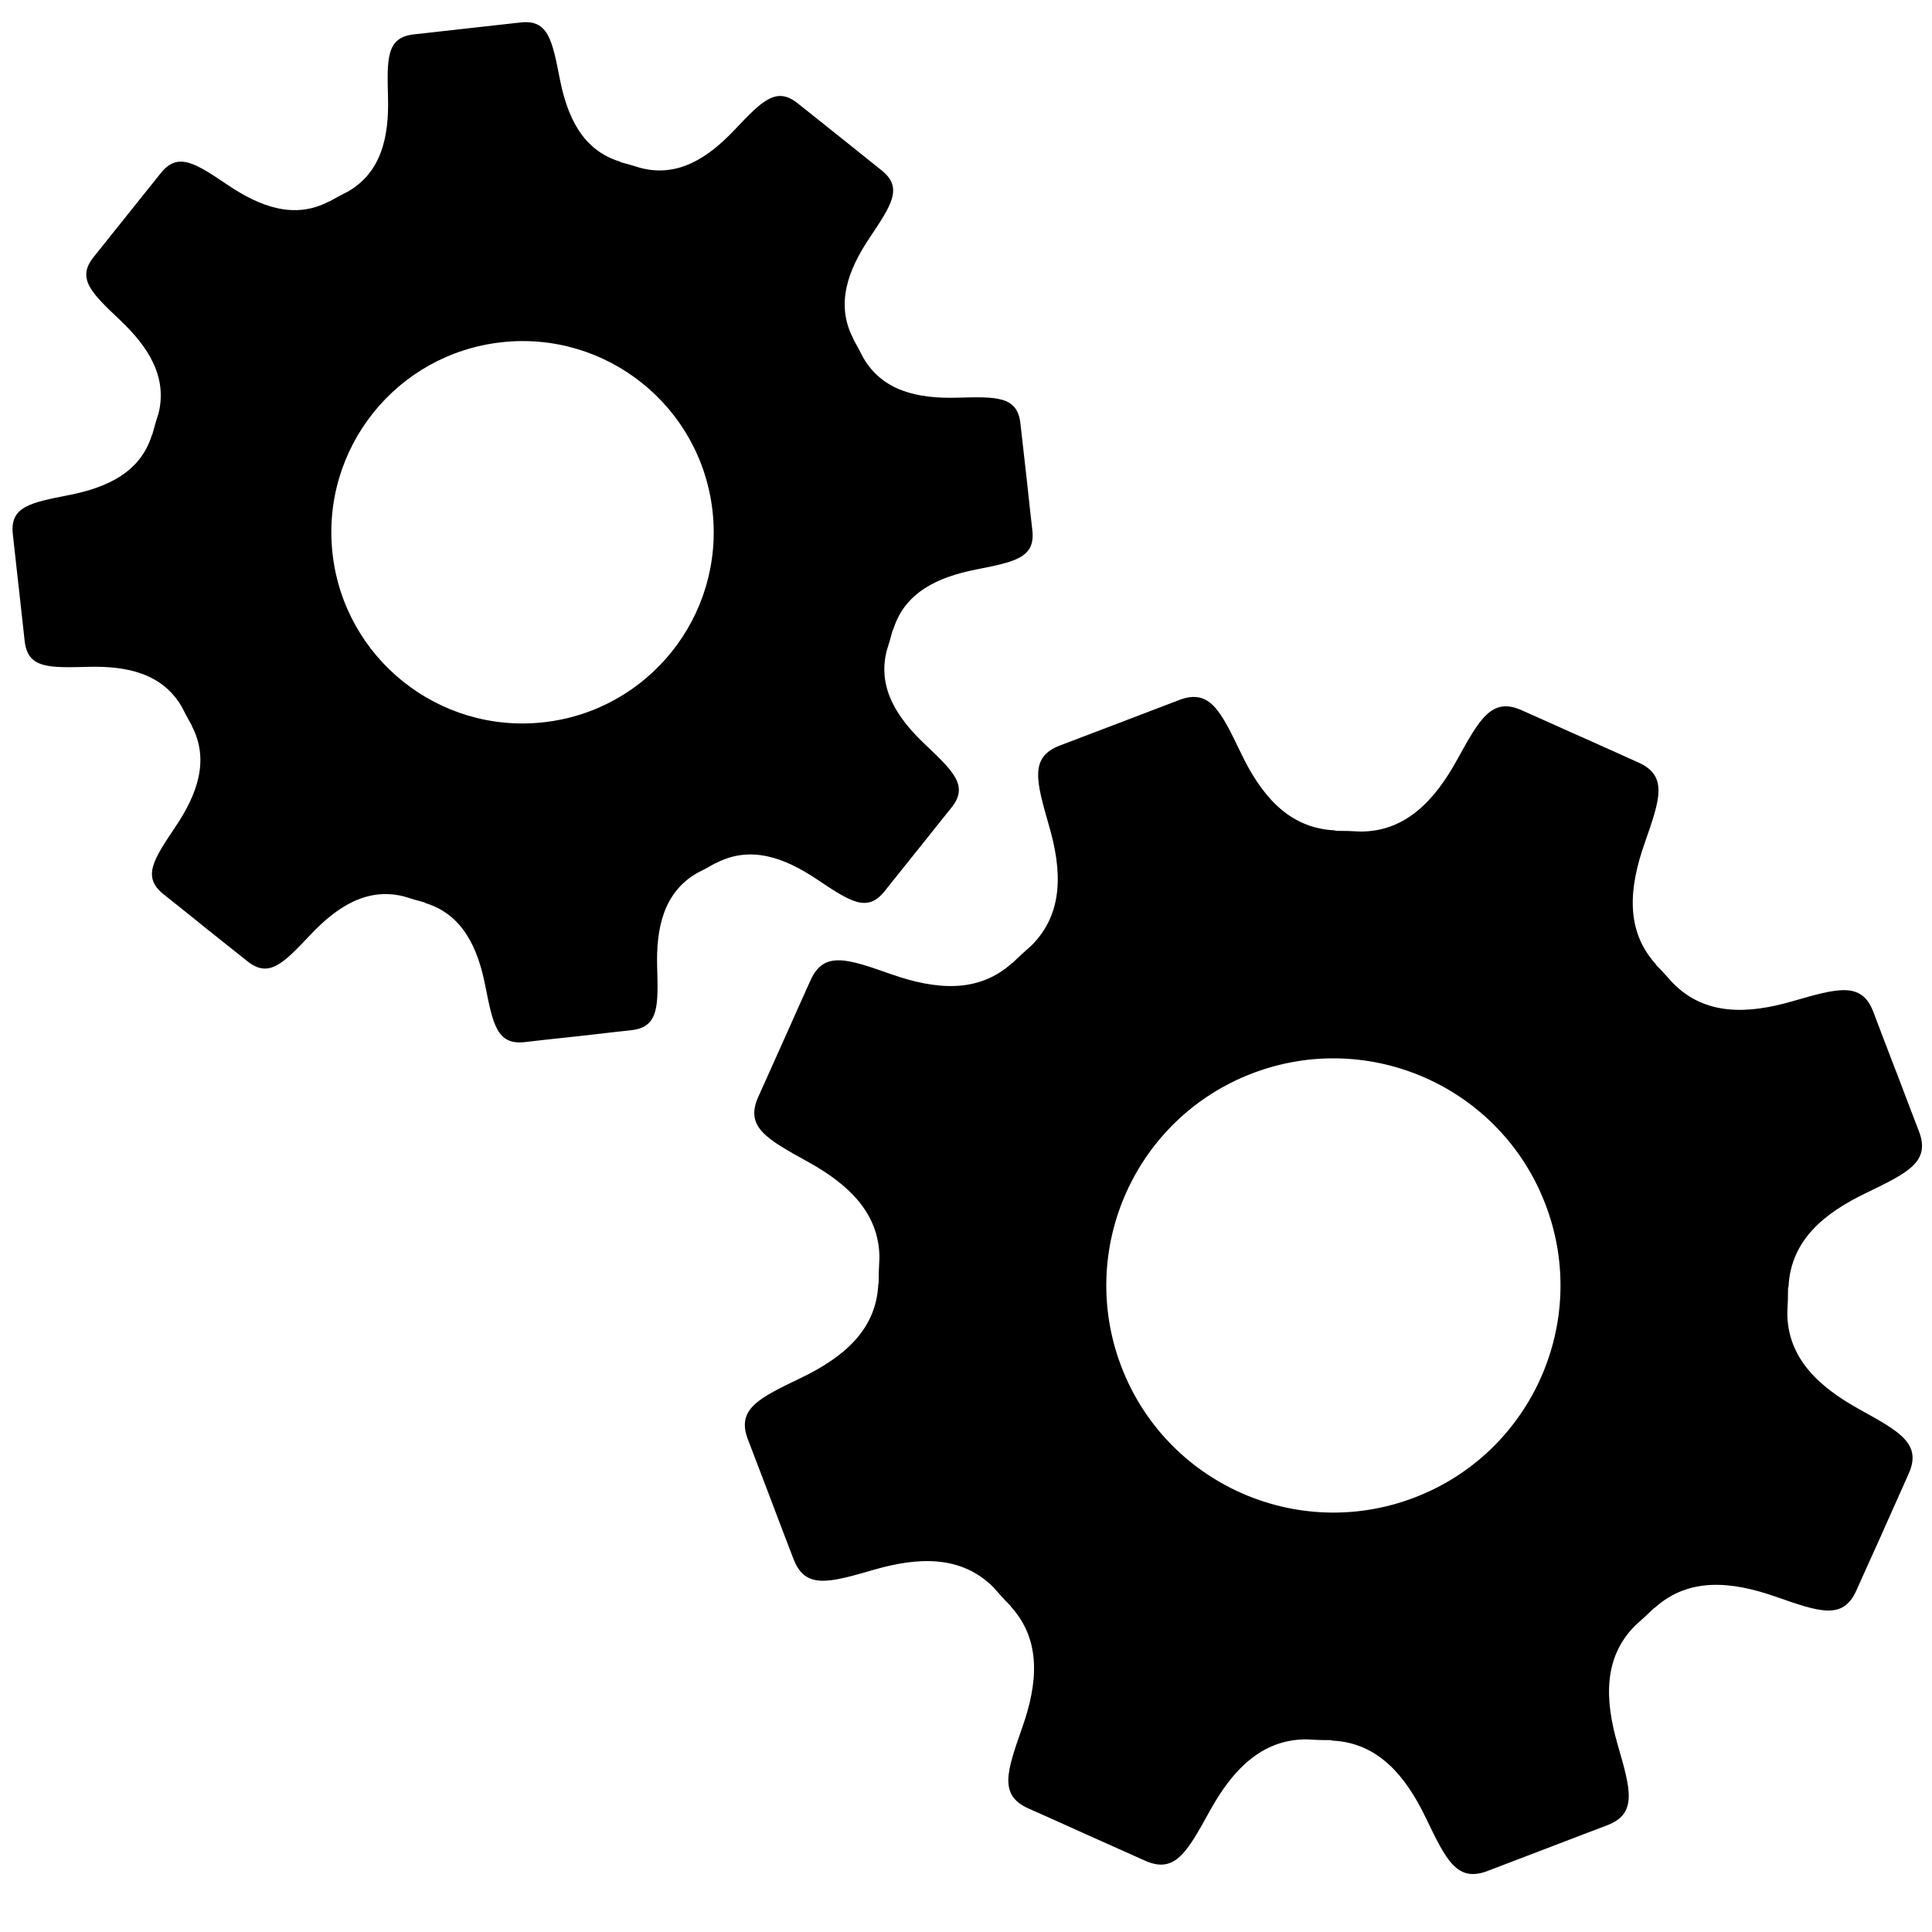 <svg xmlns="http://www.w3.org/2000/svg" xmlns:xlink="http://www.w3.org/1999/xlink" version="1.1" x="0px" y="0px" width="100px" height="100px" viewBox="0 0 100 100" enable-background="new 0 0 100 100" xml:space="preserve">
<g id="Your_Icon">
	<path d="M21.414,1.78c-1.421,0.159-1.383,1.251-1.331,3.279c0.054,2.021-0.342,3.841-2.051,4.843   c-0.325,0.167-0.648,0.333-0.964,0.516c-0.019,0.009-0.03,0.008-0.051,0.017c-1.769,0.922-3.522,0.286-5.208-0.847   c-1.685-1.131-2.59-1.749-3.484-0.631c-0.886,1.108-0.284,0.356-1.723,2.151c-0.014,0.019-0.023,0.03-0.04,0.051   c-1.44,1.799-0.835,1.048-1.721,2.152c-0.895,1.119-0.092,1.867,1.379,3.263c1.458,1.38,2.455,2.937,1.983,4.834   c-0.118,0.35-0.219,0.706-0.314,1.065c-0.008,0.029-0.025,0.037-0.036,0.07c-0.598,1.902-2.292,2.689-4.281,3.082   c-1.992,0.391-3.067,0.593-2.909,2.017c0.156,1.408,0.048,0.451,0.303,2.739c0.003,0.023,0.004,0.037,0.009,0.066   c0.254,2.287,0.146,1.329,0.302,2.737c0.158,1.423,1.253,1.383,3.281,1.332c2.016-0.055,3.833,0.341,4.838,2.046   c0.165,0.324,0.335,0.652,0.52,0.966c0.007,0.024,0.004,0.036,0.017,0.057c0.918,1.765,0.28,3.523-0.848,5.203   c-1.129,1.688-1.746,2.591-0.635,3.487c1.115,0.884,0.36,0.283,2.153,1.724c0.014,0.009,0.02,0.017,0.034,0.027   c0.006,0.004,0.01,0.008,0.015,0.014c1.798,1.436,1.047,0.831,2.159,1.718c1.116,0.892,1.867,0.095,3.26-1.378   c1.381-1.464,2.948-2.467,4.852-1.977c0.341,0.11,0.687,0.211,1.036,0.302c0.036,0.014,0.046,0.033,0.083,0.044   c1.897,0.597,2.689,2.292,3.077,4.28c0.398,1.99,0.6,3.063,2.021,2.911c1.411-0.161,0.452-0.052,2.741-0.302   c0.016,0,0.022-0.002,0.038-0.004c0.009,0,0.014,0,0.025-0.002c2.288-0.258,1.327-0.156,2.74-0.31   c1.419-0.16,1.388-1.254,1.33-3.28c-0.057-2.028,0.342-3.854,2.064-4.852l0,0c0.319-0.163,0.633-0.325,0.939-0.504   c0.023-0.011,0.038-0.006,0.062-0.021c1.769-0.917,3.524-0.279,5.207,0.85c1.688,1.128,2.59,1.744,3.484,0.633   c0.884-1.111,0.284-0.358,1.723-2.154c0.013-0.013,0.016-0.02,0.029-0.032c0.005-0.007,0.005-0.012,0.013-0.017   c1.437-1.799,0.832-1.05,1.722-2.156c0.889-1.116,0.092-1.864-1.379-3.262c-1.468-1.387-2.476-2.954-1.976-4.867   c0.107-0.334,0.205-0.672,0.295-1.013c0.014-0.037,0.034-0.047,0.046-0.092c0.599-1.896,2.293-2.686,4.28-3.077   c1.989-0.396,3.067-0.598,2.912-2.017c-0.159-1.411-0.054-0.454-0.302-2.742c-0.004-0.015-0.002-0.024-0.004-0.04   c0-0.01-0.002-0.015-0.004-0.024c-0.256-2.29-0.152-1.328-0.309-2.741c-0.157-1.421-1.25-1.384-3.28-1.329   c-2.029,0.056-3.854-0.343-4.852-2.067c-0.002-0.001-0.002-0.001-0.002-0.003c-0.165-0.315-0.323-0.628-0.5-0.933   c-0.01-0.023-0.008-0.039-0.022-0.064c-0.916-1.768-0.282-3.523,0.85-5.208c1.126-1.686,1.746-2.589,0.632-3.485   c-1.11-0.885-0.358-0.283-2.151-1.721c-0.019-0.014-0.026-0.022-0.044-0.033c0-0.005-0.004-0.003-0.007-0.008   c-1.796-1.438-1.048-0.834-2.157-1.719c-1.116-0.894-1.862-0.095-3.262,1.377c-1.383,1.468-2.95,2.469-4.859,1.973   c-0.338-0.106-0.681-0.205-1.022-0.296c-0.036-0.014-0.047-0.033-0.086-0.044c-1.901-0.6-2.691-2.292-3.081-4.283   c-0.391-1.991-0.596-3.064-2.016-2.909c-1.425,0.158-0.42,0.047-2.802,0.312C21.867,1.729,22.825,1.625,21.414,1.78z    M36.881,26.459c0.602,5.431-3.314,10.323-8.743,10.926c-5.431,0.603-10.325-3.312-10.927-8.741   c-0.602-5.436,3.312-10.326,8.742-10.928C31.386,17.111,36.276,21.024,36.881,26.459z"/>
	<path d="M54.857,38.588c-1.588,0.606-1.217,1.854-0.556,4.168c0.67,2.306,0.756,4.517-0.909,6.178   c-0.327,0.291-0.645,0.577-0.953,0.88c-0.022,0.02-0.033,0.02-0.055,0.035c-1.763,1.588-3.967,1.375-6.24,0.582   c-2.273-0.799-3.499-1.239-4.192,0.311c-0.692,1.54-0.227,0.494-1.338,2.988c-0.013,0.025-0.02,0.041-0.033,0.072   c-1.118,2.492-0.653,1.448-1.337,2.983c-0.694,1.553,0.449,2.175,2.559,3.341c2.09,1.154,3.7,2.644,3.717,4.967   c-0.028,0.437-0.04,0.877-0.041,1.317c-0.004,0.035-0.021,0.052-0.021,0.089c-0.119,2.367-1.831,3.776-4.002,4.822   c-2.17,1.043-3.352,1.601-2.744,3.186c0.6,1.572,0.191,0.502,1.168,3.059c0.007,0.027,0.014,0.045,0.026,0.071   c0.97,2.559,0.564,1.486,1.165,3.055c0.607,1.593,1.856,1.224,4.171,0.556c2.304-0.665,4.507-0.752,6.172,0.904   c0.288,0.329,0.575,0.652,0.885,0.96c0.02,0.023,0.018,0.04,0.04,0.062c1.577,1.756,1.372,3.967,0.575,6.233   c-0.796,2.276-1.233,3.5,0.31,4.196c1.543,0.685,0.497,0.218,2.991,1.341c0.018,0.008,0.027,0.014,0.045,0.023   c0.008,0.002,0.014,0.004,0.025,0.008c2.492,1.117,1.448,0.644,2.989,1.337c1.549,0.688,2.169-0.452,3.337-2.562   c1.152-2.093,2.653-3.713,4.989-3.721c0.424,0.027,0.852,0.043,1.276,0.039c0.046,0.006,0.062,0.027,0.111,0.027   c2.358,0.124,3.774,1.835,4.816,4.002c1.045,2.169,1.601,3.348,3.188,2.746c1.572-0.604,0.506-0.196,3.061-1.17   c0.016-0.004,0.025-0.008,0.041-0.014c0.012-0.004,0.02-0.006,0.028-0.012c2.553-0.974,1.485-0.573,3.061-1.168   c1.585-0.604,1.22-1.854,0.55-4.17c-0.671-2.312-0.758-4.53,0.928-6.192l0,0c0.315-0.283,0.629-0.562,0.927-0.858   c0.023-0.025,0.041-0.02,0.069-0.045c1.757-1.58,3.965-1.37,6.239-0.575c2.272,0.794,3.498,1.234,4.19-0.314   c0.686-1.538,0.22-0.49,1.345-2.985c0.006-0.018,0.01-0.031,0.016-0.044c0.006-0.011,0.008-0.021,0.012-0.026   c1.115-2.497,0.644-1.451,1.335-2.991c0.69-1.549-0.448-2.171-2.559-3.338c-2.101-1.158-3.725-2.658-3.723-5.006   c0.025-0.418,0.039-0.832,0.039-1.252c0.006-0.046,0.025-0.067,0.027-0.117c0.124-2.362,1.833-3.771,4.005-4.813   c2.164-1.05,3.345-1.605,2.745-3.191c-0.603-1.572-0.198-0.504-1.168-3.062c-0.006-0.016-0.01-0.025-0.018-0.043   c-0.002-0.009-0.006-0.019-0.012-0.026c-0.977-2.555-0.569-1.481-1.167-3.062c-0.606-1.582-1.854-1.215-4.173-0.548   c-2.311,0.673-4.534,0.755-6.187-0.928c-0.004-0.002-0.007-0.002-0.007-0.002c-0.282-0.315-0.559-0.626-0.854-0.922   c-0.021-0.024-0.021-0.044-0.043-0.07c-1.584-1.755-1.374-3.964-0.577-6.238c0.795-2.274,1.232-3.497-0.312-4.192   c-1.538-0.691-0.498-0.223-2.987-1.342c-0.022-0.006-0.038-0.014-0.062-0.024c0-0.005-0.004-0.004-0.008-0.004   c-2.497-1.122-1.454-0.646-2.991-1.337c-1.551-0.694-2.173,0.45-3.338,2.557c-1.152,2.098-2.656,3.722-5.002,3.722   c-0.417-0.026-0.84-0.038-1.266-0.037c-0.044-0.006-0.058-0.026-0.104-0.027c-2.368-0.123-3.78-1.83-4.823-4.003   c-1.044-2.173-1.602-3.343-3.186-2.744c-1.592,0.609-0.469,0.181-3.131,1.196C55.364,38.397,56.432,37.992,54.857,38.588z    M79.996,62.347c2.316,6.065-0.728,12.857-6.793,15.17c-6.061,2.312-12.854-0.729-15.166-6.791   c-2.315-6.066,0.727-12.859,6.789-15.172C70.892,53.242,77.685,56.281,79.996,62.347z"/>
</g>
</svg>